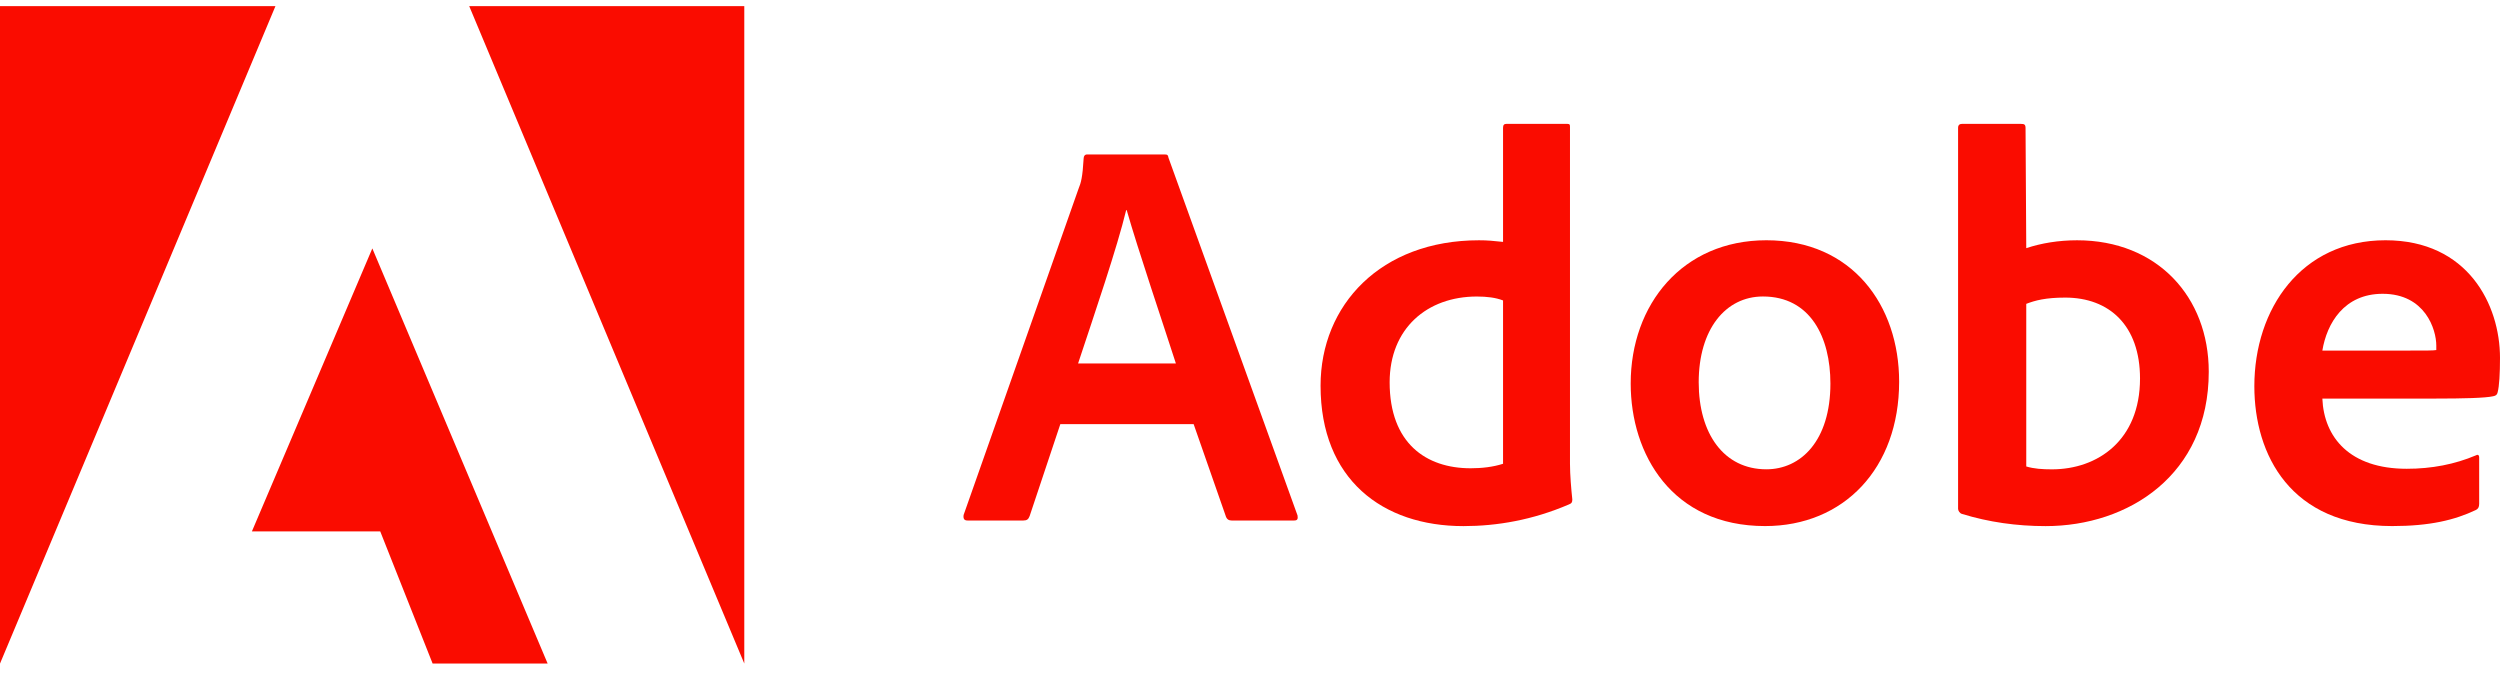 <svg width="133" height="36" viewBox="0 0 133 36" fill="none" xmlns="http://www.w3.org/2000/svg">
<g id="adobe_logo.svg" clip-path="url(#clip0_2807_1518)">
<g id="Group">
<path id="Vector" d="M14.653 0.328H0V35.303L14.653 0.328Z" fill="#FA0C00"/>
<path id="Vector_2" d="M24.962 0.326H39.596V35.301L24.962 0.326Z" fill="#FA0C00"/>
<path id="Vector_3" d="M19.808 13.216L29.134 35.3H23.015L20.228 28.269H13.402L19.808 13.216Z" fill="#FA0C00"/>
</g>
<g id="Group_2">
<path id="Vector_4" d="M63.502 22.565L65.229 27.51C65.287 27.634 65.373 27.691 65.525 27.691H68.847C69.029 27.691 69.057 27.605 69.029 27.424L62.165 8.398C62.136 8.246 62.108 8.217 61.955 8.217H57.831C57.717 8.217 57.65 8.303 57.65 8.427C57.593 9.427 57.507 9.732 57.383 10.027L51.264 27.396C51.235 27.605 51.302 27.691 51.474 27.691H54.443C54.624 27.691 54.71 27.634 54.777 27.453L56.409 22.565H63.502ZM57.354 19.336C58.251 16.63 59.435 13.162 59.912 11.18H59.941C60.533 13.257 61.926 17.373 62.557 19.336H57.354Z" fill="#FA0C00"/>
<path id="Vector_5" d="M77.853 27.989C79.638 27.989 81.537 27.665 83.466 26.836C83.618 26.779 83.647 26.712 83.647 26.569C83.59 26.036 83.523 25.264 83.523 24.673V6.762C83.523 6.648 83.523 6.59 83.38 6.59H80.144C80.019 6.59 79.962 6.648 79.962 6.8V12.869C79.456 12.812 79.103 12.783 78.683 12.783C73.461 12.783 70.254 16.223 70.254 20.519C70.254 25.502 73.547 27.989 77.853 27.989ZM79.962 24.673C79.427 24.845 78.836 24.912 78.234 24.912C75.867 24.912 73.929 23.578 73.929 20.338C73.929 17.471 75.924 15.775 78.568 15.775C79.103 15.775 79.571 15.832 79.962 15.984V24.673Z" fill="#FA0C00"/>
<path id="Vector_6" d="M93.97 12.782C89.512 12.782 86.753 16.193 86.753 20.404C86.753 24.167 88.949 27.987 93.903 27.987C98.094 27.987 101.034 24.91 101.034 20.308C101.034 16.25 98.543 12.782 93.97 12.782ZM93.789 15.773C96.309 15.773 97.378 17.936 97.378 20.404C97.378 23.452 95.803 24.967 93.97 24.967C91.708 24.967 90.371 23.071 90.371 20.337C90.371 17.526 91.794 15.773 93.789 15.773Z" fill="#FA0C00"/>
<path id="Vector_7" d="M104.38 6.59C104.256 6.59 104.17 6.648 104.17 6.8V27.074C104.17 27.16 104.256 27.312 104.38 27.341C105.802 27.779 107.291 27.989 108.828 27.989C113.229 27.989 117.506 25.264 117.506 19.776C117.506 15.803 114.775 12.783 110.499 12.783C109.516 12.783 108.599 12.936 107.797 13.202L107.759 6.829C107.759 6.619 107.702 6.59 107.492 6.59H104.38ZM113.849 20.138C113.849 23.425 111.597 24.969 109.162 24.969C108.657 24.969 108.208 24.94 107.797 24.816V16.165C108.265 15.984 108.828 15.832 109.869 15.832C112.217 15.832 113.849 17.318 113.849 20.138Z" fill="#FA0C00"/>
<path id="Vector_8" d="M129.582 21.204C131.033 21.204 132.226 21.175 132.637 21.08C132.789 21.052 132.847 20.994 132.875 20.87C132.961 20.547 133 19.87 133 19.041C133 16.221 131.3 12.782 126.909 12.782C122.423 12.782 119.931 16.431 119.931 20.547C119.931 24.196 121.859 27.987 127.262 27.987C129.286 27.987 130.594 27.663 131.72 27.13C131.835 27.073 131.892 26.977 131.892 26.806V24.338C131.892 24.196 131.806 24.167 131.72 24.224C130.594 24.701 129.372 24.939 128.036 24.939C125.01 24.939 123.635 23.271 123.549 21.204H129.582ZM123.549 18.651C123.788 17.203 124.704 15.63 126.756 15.63C129.019 15.63 129.611 17.526 129.611 18.384C129.611 18.413 129.611 18.536 129.611 18.622C129.487 18.651 129.105 18.651 127.978 18.651H123.549Z" fill="#FA0C00"/>
</g>
</g>
<defs>
<clipPath id="clip0_2807_1518">
<rect width="133" height="35" fill="white" transform="translate(0 0.312)"/>
</clipPath>
</defs>
</svg>
